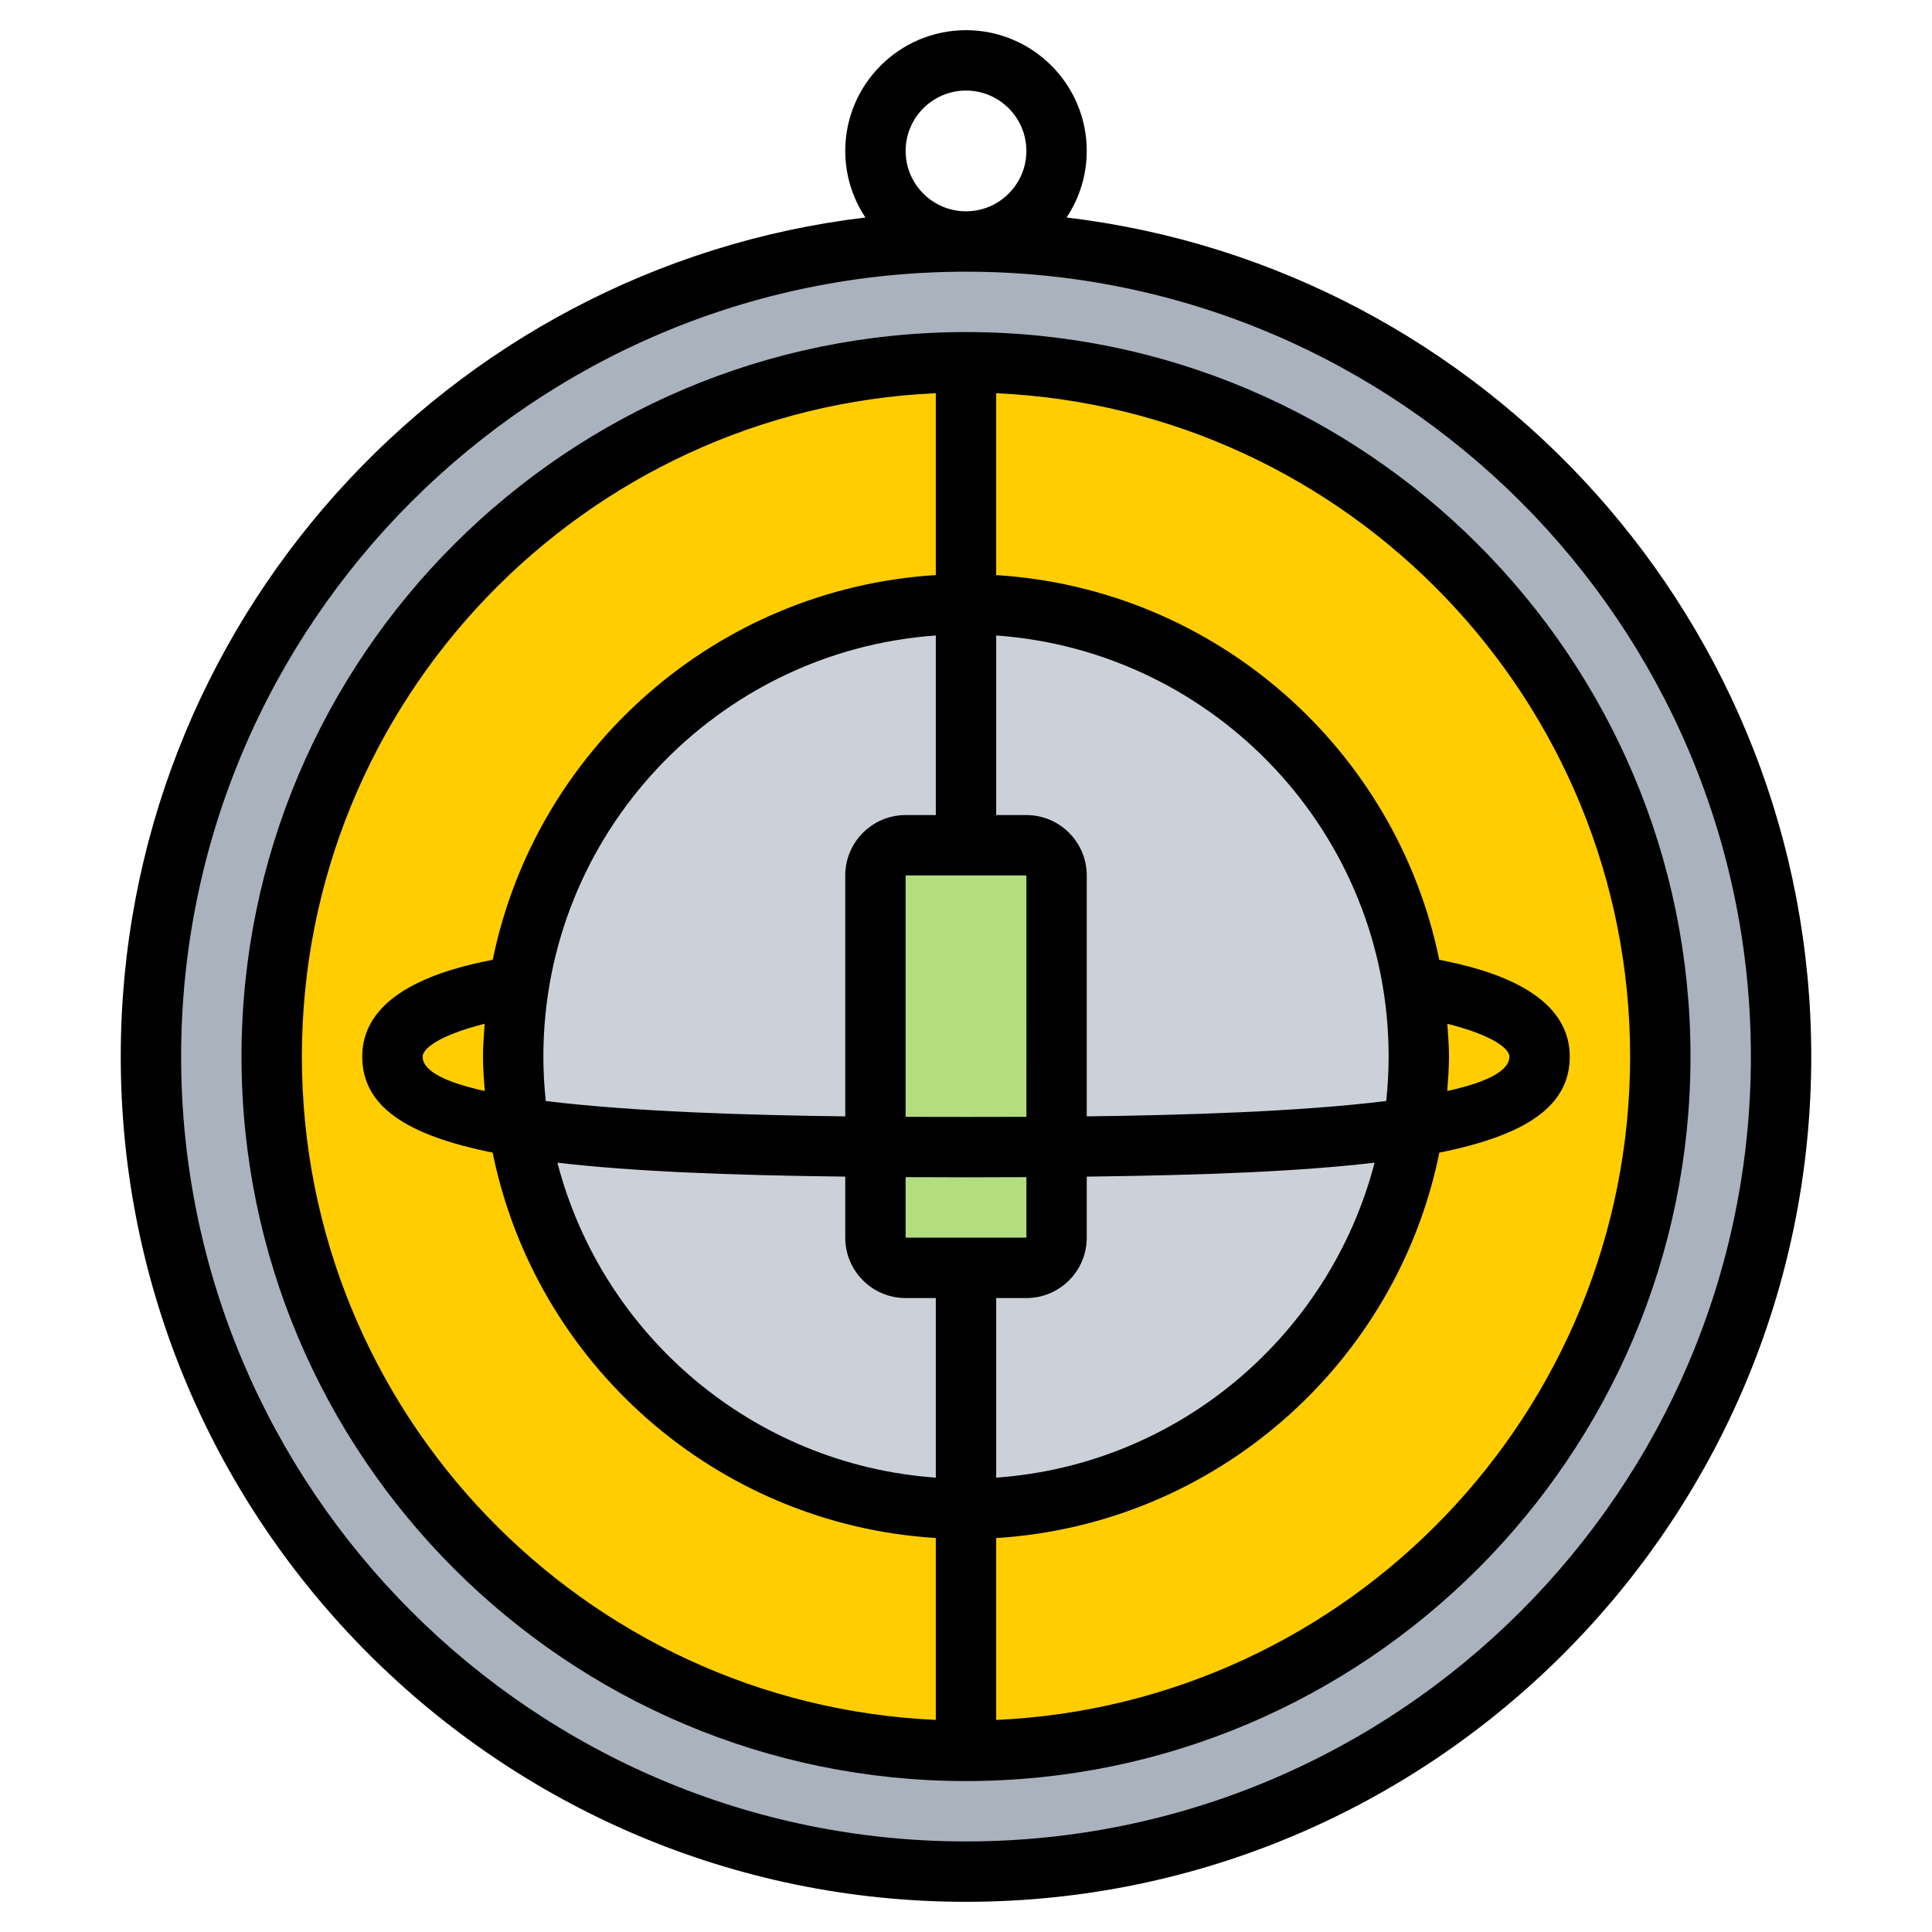 <svg height="512" viewBox="0 0 64 64" width="512" xmlns="http://www.w3.org/2000/svg">
    <path d="m32 8c14.91 0 27 12.09 27 27s-12.09 27-27 27-27-12.09-27-27 12.09-27 27-27zm23 27c0-12.7-10.3-23-23-23s-23 10.3-23 23 10.3 23 23 23 23-10.3 23-23z" fill="#aab2bd"/>
        <circle cx="32" cy="35" fill="#ffcd00" r="23"/>
        <circle cx="32" cy="35" fill="#ccd1d9" r="15"/>
        <path d="m34 28h-4c-.55 0-1 .45-1 1v12c0 .55.45 1 1 1h4c.55 0 1-.45 1-1v-12c0-.55-.45-1-1-1z" fill="#b4dd7f"/>
    <path d="m35.332 7.205c.42-.633.668-1.39.668-2.205 0-2.206-1.794-4-4-4s-4 1.794-4 4c0 .815.248 1.572.668 2.205-13.874 1.654-24.668 13.484-24.668 27.795 0 15.439 12.561 28 28 28s28-12.561 28-28c0-14.311-10.794-26.141-24.668-27.795zm-5.332-2.205c0-1.103.897-2 2-2s2 .897 2 2-.897 2-2 2-2-.897-2-2zm2 56c-14.336 0-26-11.663-26-26s11.664-26 26-26 26 11.663 26 26-11.664 26-26 26z"/>
        <path d="m32 11c-13.233 0-24 10.767-24 24s10.767 24 24
        24 24-10.767 24-24-10.767-24-24-24zm15.945 22.914c1.574.397 2.055.847 2.055 1.086
        0 .492-.793.862-2.058 1.141.027-.378.058-.756.058-1.141 0-.367-.031-.725-.055-1.086zm-2.024
        2.558c-2.863.354-6.73.47-9.921.509v-7.981c0-1.103-.897-2-2-2h-1v-5.949c7.253.516 13 6.567 13 13.949
        0 .497-.028.988-.079 1.472zm-29.863-.331c-1.265-.279-2.058-.649-2.058-1.141
        0-.239.481-.689 2.055-1.086-.024.361-.055.719-.055 1.086 0 .385.031.763.058
        1.141zm1.942-1.141c0-7.382 5.747-13.433 13-13.949v5.949h-1c-1.103 0-2 .897-2
        2v7.981c-3.191-.038-7.058-.155-9.921-.509-.051-.484-.079-.975-.079-1.472zm16.001
        6h-4.001v-2.006c.652.003 1.31.006 2 .006.691 0 1.348-.003 2.001-.006zm-2.001-4c-.568
        0-1.248 0-2-.003v-7.997h4l.001 7.997c-.753.003-1.433.003-2.001.003zm-4 1.977v2.023c0 1.103.897
        2 2 2h1v5.949c-6.058-.431-11.051-4.726-12.535-10.434 2.439.287 5.605.417 9.535.462zm5 4.023h1c1.103
        0 2-.897 2-2v-2.023c3.93-.046 7.096-.175 9.535-.462-1.484 5.709-6.477 10.003-12.535 10.434zm-23-8c0-11.796 9.332-21.45 21-21.975v6.025c-7.275.453-13.253 5.771-14.677 12.744-1.627.314-4.323 1.063-4.323 3.206 0 1.619 1.401 2.596 4.32 3.182 1.415 6.984 7.397 12.314 14.68 12.767v6.025c-11.668-.524-21-10.178-21-21.974zm23 21.975v-6.025c7.283-.454 13.265-5.783 14.68-12.767 2.919-.587 4.32-1.564 4.32-3.183 0-2.143-2.696-2.892-4.323-3.205-1.424-6.973-7.402-12.291-14.677-12.744v-6.025c11.668.524 21 10.178 21 21.974s-9.332 21.45-21 21.975z"/>
    </svg>